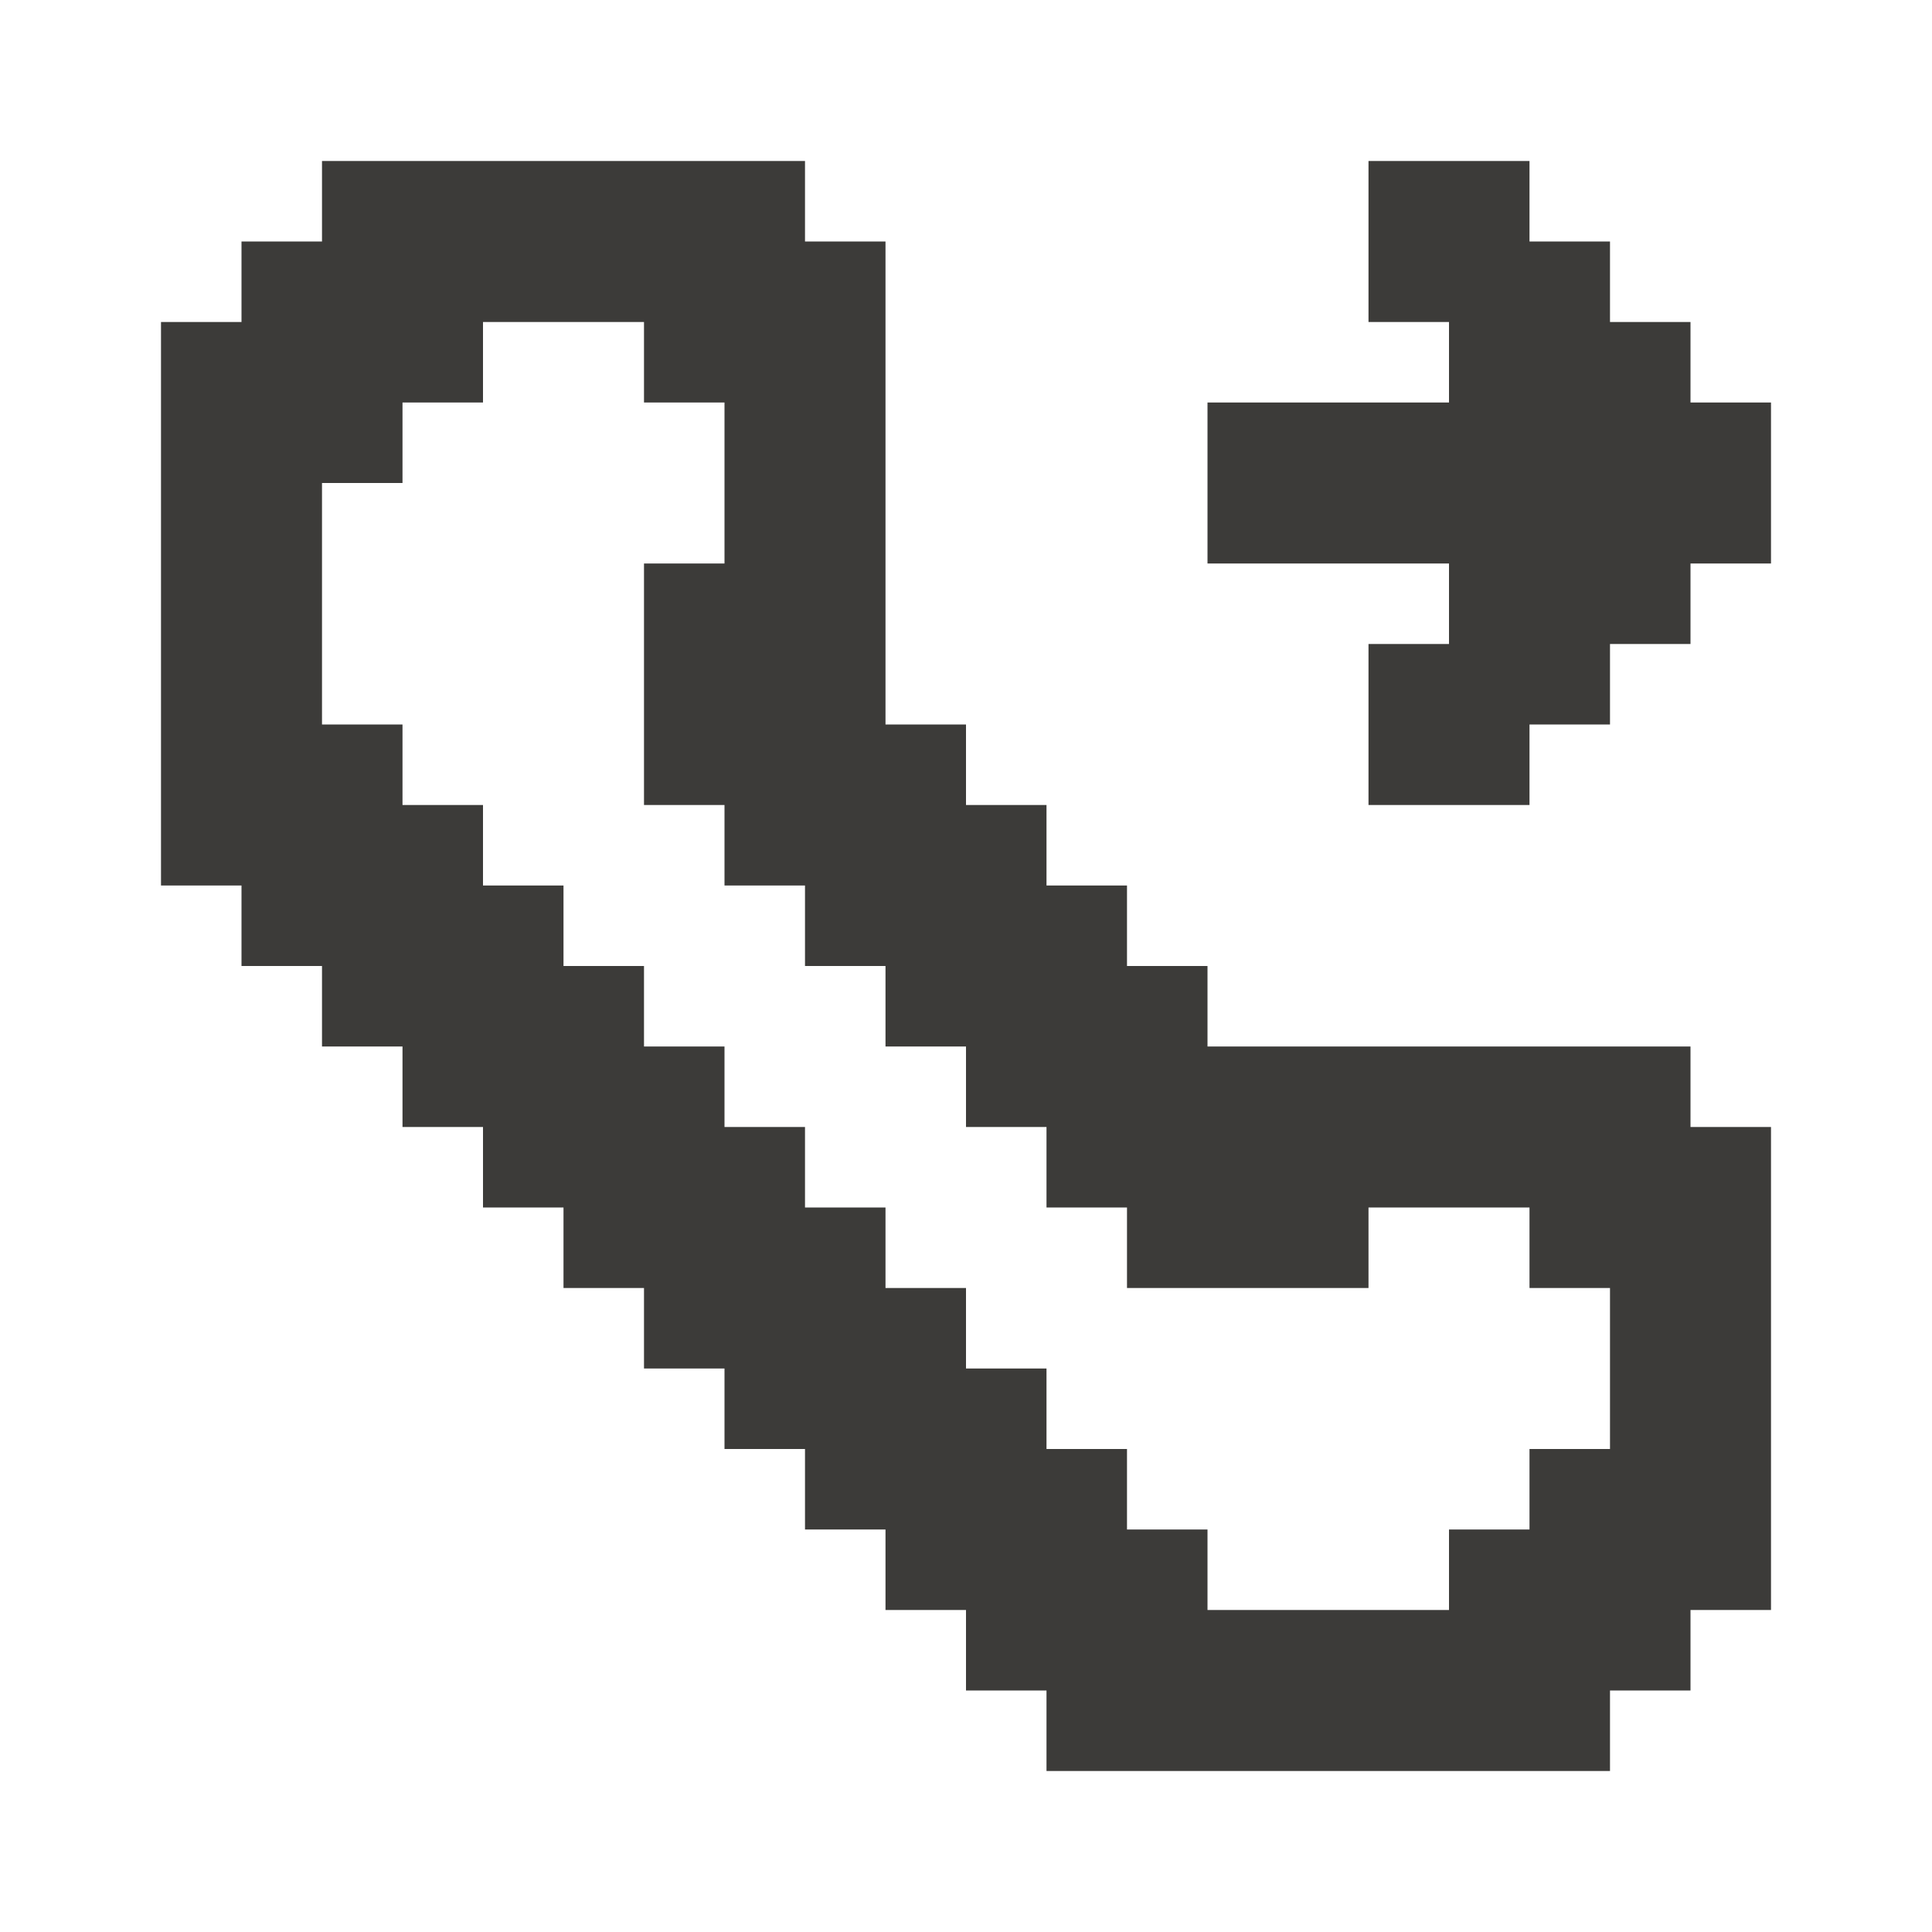 <svg width="24" height="24" viewBox="0 0 24 24" fill="none" xmlns="http://www.w3.org/2000/svg">
<path d="M21 14V13H15V12H14V11H13V10H12V9H11V3H10V2H4V3H3V4H2V11H3V12H4V13H5V14H6V15H7V16H8V17H9V18H10V19H11V20H12V21H13V22H20V21H21V20H22V14H21ZM20 18H19V19H18V20H15V19H14V18H13V17H12V16H11V15H10V14H9V13H8V12H7V11H6V10H5V9H4V6H5V5H6V4H8V5H9V7H8V10H9V11H10V12H11V13H12V14H13V15H14V16H17V15H19V16H20V18Z" fill="#3C3B39"/>
<path d="M21 5V4H20V3H19V2H17V4H18V5H15V7H18V8H17V10H19V9H20V8H21V7H22V5H21Z" fill="#3C3B39"/>
</svg>
